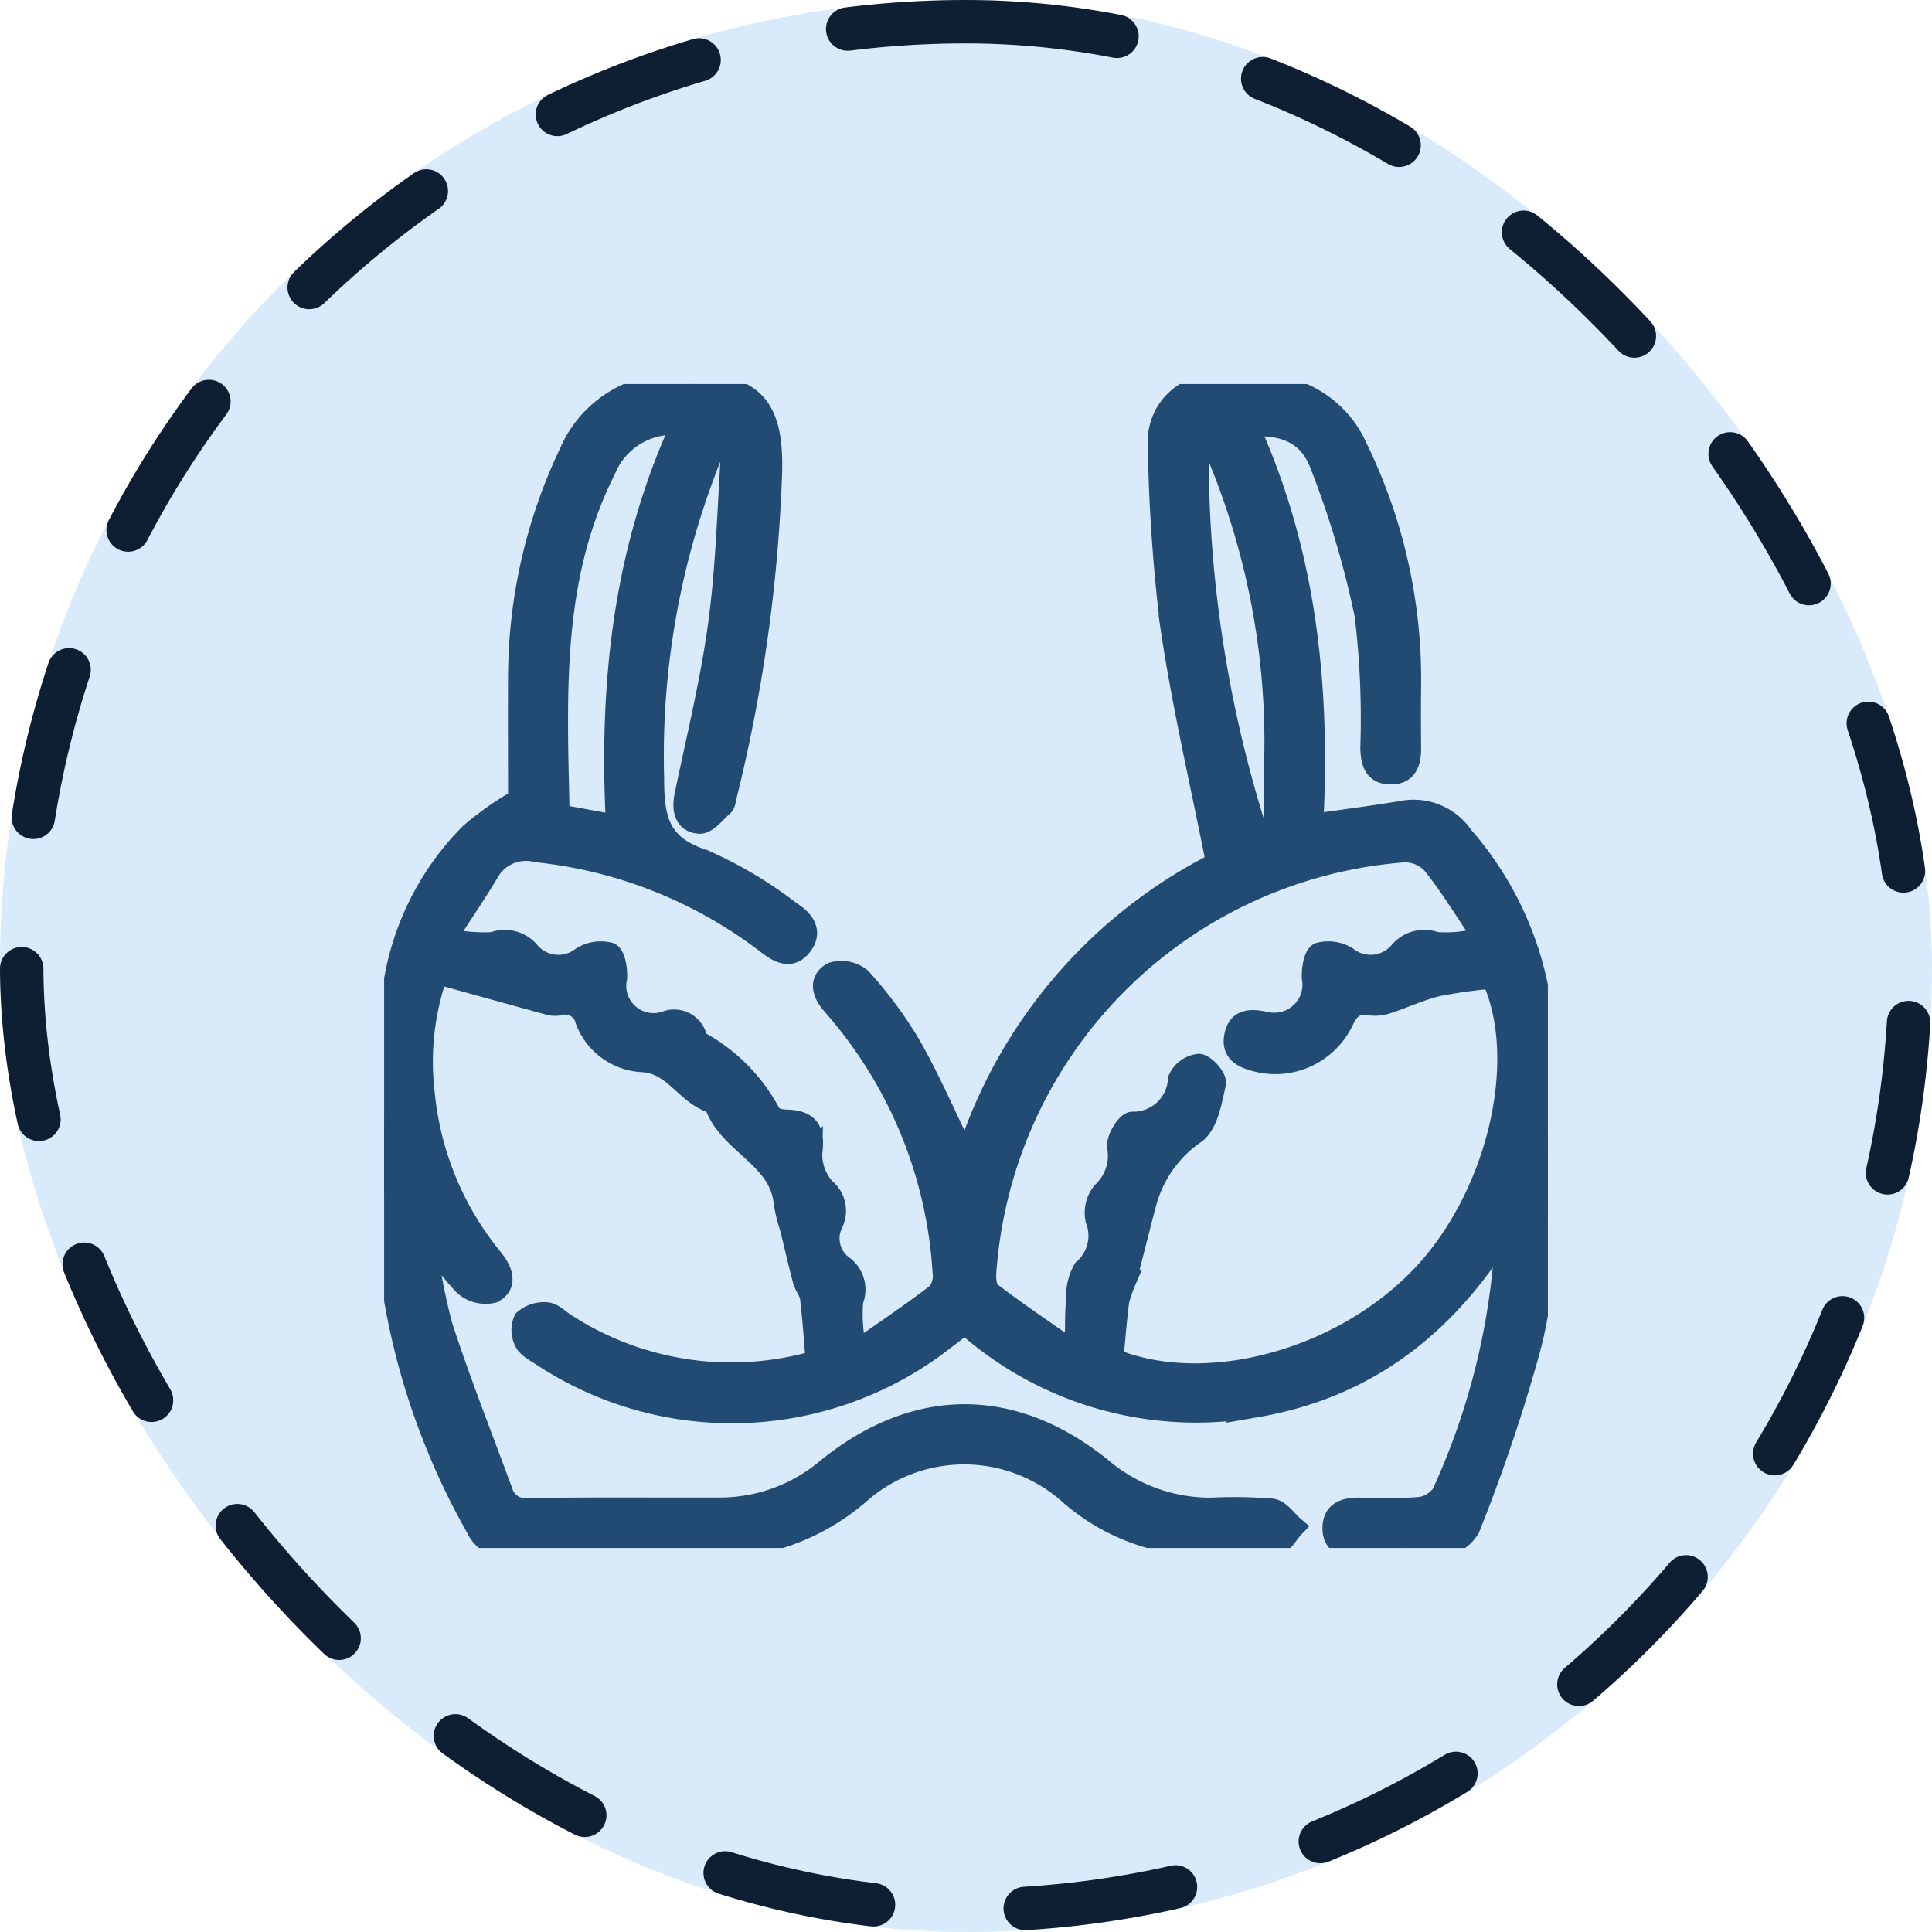 <svg xmlns="http://www.w3.org/2000/svg" xmlns:xlink="http://www.w3.org/1999/xlink" width="89" height="89" viewBox="0 0 89 89">
  <defs>
    <clipPath id="clip-path">
      <rect id="Rectángulo_402351" data-name="Rectángulo 402351" width="53.61" height="53.618" fill="#224b74" stroke="#224b74" stroke-width="1"/>
    </clipPath>
  </defs>
  <g id="Grupo_1102076" data-name="Grupo 1102076" transform="translate(-756.052 -1953)">
    <g id="Grupo_1098742" data-name="Grupo 1098742" transform="translate(-447.269 1564.258)">
      <rect id="Rectángulo_400898" data-name="Rectángulo 400898" width="89" height="89" rx="44.5" transform="translate(1203.32 388.742)" fill="#d9eafa" opacity="0.999"/>
      <g id="Rectángulo_400907" data-name="Rectángulo 400907" transform="translate(1203.32 388.742)" fill="none" stroke="#0f1f33" stroke-linecap="round" stroke-width="2" stroke-dasharray="7">
        <rect width="89" height="89" rx="44.5" stroke="none"/>
        <rect x="1" y="1" width="87" height="87" rx="43.5" fill="none"/>
      </g>
    </g>
    <g id="Grupo_1101952" data-name="Grupo 1101952" transform="translate(773.747 1970.691)">
      <g id="Grupo_1101951" data-name="Grupo 1101951" clip-path="url(#clip-path)">
        <path id="Trazado_892548" data-name="Trazado 892548" d="M6.209,19.154c0-1.6-.01-3.675,0-5.751A24.139,24.139,0,0,1,8.561,3.17,5.214,5.214,0,0,1,13.5.014c3.553-.155,4.476,1.009,4.324,4.344A71.906,71.906,0,0,1,15.74,19c-.037.144-.044.333-.139.417-.346.3-.743.828-1.086.8-.67-.05-.77-.639-.637-1.28.544-2.616,1.186-5.22,1.545-7.862.355-2.608.421-5.255.59-7.887a1.615,1.615,0,0,0-.388-1.082c-.17.352-.353.7-.509,1.056A37.089,37.089,0,0,0,12.4,18.188c0,1.918.282,3.094,2.309,3.751a19.213,19.213,0,0,1,4,2.381c.578.365,1.033.888.5,1.556-.486.613-1.047.285-1.556-.108A21.031,21.031,0,0,0,7.034,21.532a1.994,1.994,0,0,0-2.241.96c-.546.917-1.15,1.8-1.965,3.063a7.759,7.759,0,0,0,2.2.189,1.462,1.462,0,0,1,1.665.442,1.769,1.769,0,0,0,2.424.233,1.64,1.64,0,0,1,1.267-.194c.23.1.334.747.309,1.138a1.755,1.755,0,0,0,2.279,2.024,1.048,1.048,0,0,1,1.4.7c.028.069.041.168.093.2a8.07,8.07,0,0,1,3.337,3.378c.078.164.463.252.708.257,1.036.021,1.323.459,1.173,1.5a2.371,2.371,0,0,0,.613,1.655,1.3,1.3,0,0,1,.349,1.579,1.587,1.587,0,0,0,.507,2,1.334,1.334,0,0,1,.422,1.564,7.071,7.071,0,0,0,.09,1.926l.448.173c1.138-.8,2.3-1.575,3.4-2.431a1.332,1.332,0,0,0,.251-1,20.473,20.473,0,0,0-4.9-12.076c-.072-.085-.143-.171-.217-.255-.427-.481-.606-1.079,0-1.419a1.4,1.4,0,0,1,1.314.26,19.141,19.141,0,0,1,2.307,3.133c.921,1.637,1.668,3.371,2.543,5.175A22.962,22.962,0,0,1,38.361,22.069c-.733-3.719-1.576-7.3-2.108-10.924a78.159,78.159,0,0,1-.572-8.333A2.6,2.6,0,0,1,38.392.047a16.637,16.637,0,0,1,2.452.03,4.84,4.84,0,0,1,3.965,2.876A24.263,24.263,0,0,1,47.27,13.943q-.015,1.394,0,2.789c.008.667-.143,1.239-.944,1.213-.729-.024-.84-.575-.856-1.191a39.858,39.858,0,0,0-.264-6.113,42.915,42.915,0,0,0-2.049-6.9c-.529-1.446-1.675-1.947-3.364-1.816,2.676,5.868,3.3,12.055,2.97,18.377,1.479-.212,2.8-.377,4.118-.6a2.73,2.73,0,0,1,2.793,1.134,15.176,15.176,0,0,1,3.736,9.128c.168,4.783.557,9.621-.6,14.328a78.967,78.967,0,0,1-2.833,8.416,1.819,1.819,0,0,1-1.33.846c-1.215.12-2.45.031-3.677.043-.662.006-1.259-.137-1.243-.92s.635-.889,1.285-.878a21.9,21.9,0,0,0,2.674-.027,1.505,1.505,0,0,0,1.068-.642A32.467,32.467,0,0,0,51.7,38.843c-2.768,4.571-6.485,7.382-11.479,8.25a15.952,15.952,0,0,1-13.467-3.825l-1.025.79a15.866,15.866,0,0,1-18.463.683c-.277-.184-.63-.354-.765-.622a1.133,1.133,0,0,1-.043-.986A1.371,1.371,0,0,1,7.488,42.8c.294.022.566.326.85.5a14.019,14.019,0,0,0,11.222,1.81,2.312,2.312,0,0,0,.357-.13c-.088-1.029-.148-1.967-.261-2.9-.033-.272-.256-.515-.33-.788-.217-.808-.4-1.624-.6-2.436a7.625,7.625,0,0,1-.279-1.119c-.19-2.16-2.627-2.743-3.213-4.617C13.94,32.81,13.4,31.265,11.885,31.2a2.929,2.929,0,0,1-2.576-1.884.991.991,0,0,0-1.254-.728,1.013,1.013,0,0,1-.444-.017c-1.677-.458-3.351-.924-5.165-1.427A12.177,12.177,0,0,0,1.825,32.6a14.159,14.159,0,0,0,3.033,7.544c.07.087.139.174.207.263.381.5.567,1.106-.053,1.425a1.457,1.457,0,0,1-1.3-.32c-.614-.608-1.07-1.376-1.809-2.006a30.141,30.141,0,0,0,.746,3.873c.837,2.568,1.832,5.084,2.767,7.62a1.134,1.134,0,0,0,1.249.819c2.937-.046,5.875-.014,8.812-.024a7.646,7.646,0,0,0,4.92-1.8c4.1-3.329,8.6-3.33,12.691,0A7.735,7.735,0,0,0,38.112,51.8a21.79,21.79,0,0,1,2.784.043c.362.047.669.525,1,.807-.3.312-.586.877-.906.9-3.392.218-6.636,0-9.421-2.434a7.294,7.294,0,0,0-9.712.011,10.307,10.307,0,0,1-7.077,2.482c-2.973-.059-5.949-.035-8.924,0a1.591,1.591,0,0,1-1.594-.934A32.675,32.675,0,0,1,.024,37.587,70.661,70.661,0,0,1,.454,27.7a12.63,12.63,0,0,1,3.511-6.967,13.96,13.96,0,0,1,2.244-1.58M33.56,44.916c4.22,1.746,10.466.118,14.2-3.762,3.553-3.695,5.027-10.016,3.29-13.8a24.45,24.45,0,0,0-2.508.349c-.8.193-1.56.551-2.346.808a1.71,1.71,0,0,1-.77.075c-.64-.1-.963.112-1.257.731a3.447,3.447,0,0,1-3.9,1.882c-.6-.149-1.224-.359-1.071-1.151.149-.77.695-.78,1.379-.639a1.794,1.794,0,0,0,2.2-2.048c-.024-.39.079-1.038.308-1.136a1.639,1.639,0,0,1,1.266.192,1.77,1.77,0,0,0,2.425-.23,1.468,1.468,0,0,1,1.664-.446,6.069,6.069,0,0,0,1.895-.153l.1-.421c-.7-1.036-1.355-2.113-2.137-3.085a1.769,1.769,0,0,0-1.3-.548A20.914,20.914,0,0,0,27.7,40.95c-.019.3.026.754.22.9,1.125.863,2.3,1.655,3.464,2.472l.471-.225c.018-.647,0-1.3.064-1.94a2.485,2.485,0,0,1,.313-1.356,2.083,2.083,0,0,0,.574-2.317,1.485,1.485,0,0,1,.3-1.245,2.318,2.318,0,0,0,.7-2.1c-.049-.353.39-1.091.66-1.119a2.1,2.1,0,0,0,2.143-1.989,1.156,1.156,0,0,1,.926-.677c.3.038.8.624.744.867-.178.805-.349,1.86-.919,2.279A5.667,5.667,0,0,0,35.1,37.65c-.122.438-.231.88-.345,1.32-.2.776-.392,1.554-.605,2.326a7.315,7.315,0,0,0-.319.9c-.116.865-.18,1.736-.275,2.724M13.718,1.864A3.389,3.389,0,0,0,10.171,3.95C7.619,9.017,7.936,14.441,8.046,19.86l2.674.489c-.331-6.387.279-12.543,3-18.485m24.141.256-.367.09A57.287,57.287,0,0,0,40.375,21.2c.3-.226.589-.5.615-.788.069-.774,0-1.559.027-2.338A34.389,34.389,0,0,0,38.364,3.181c-.155-.359-.337-.707-.506-1.061" transform="translate(0 0)" fill="#224b74" stroke="#224b74" stroke-width="1"/>
      </g>
    </g>
  </g>
</svg>
